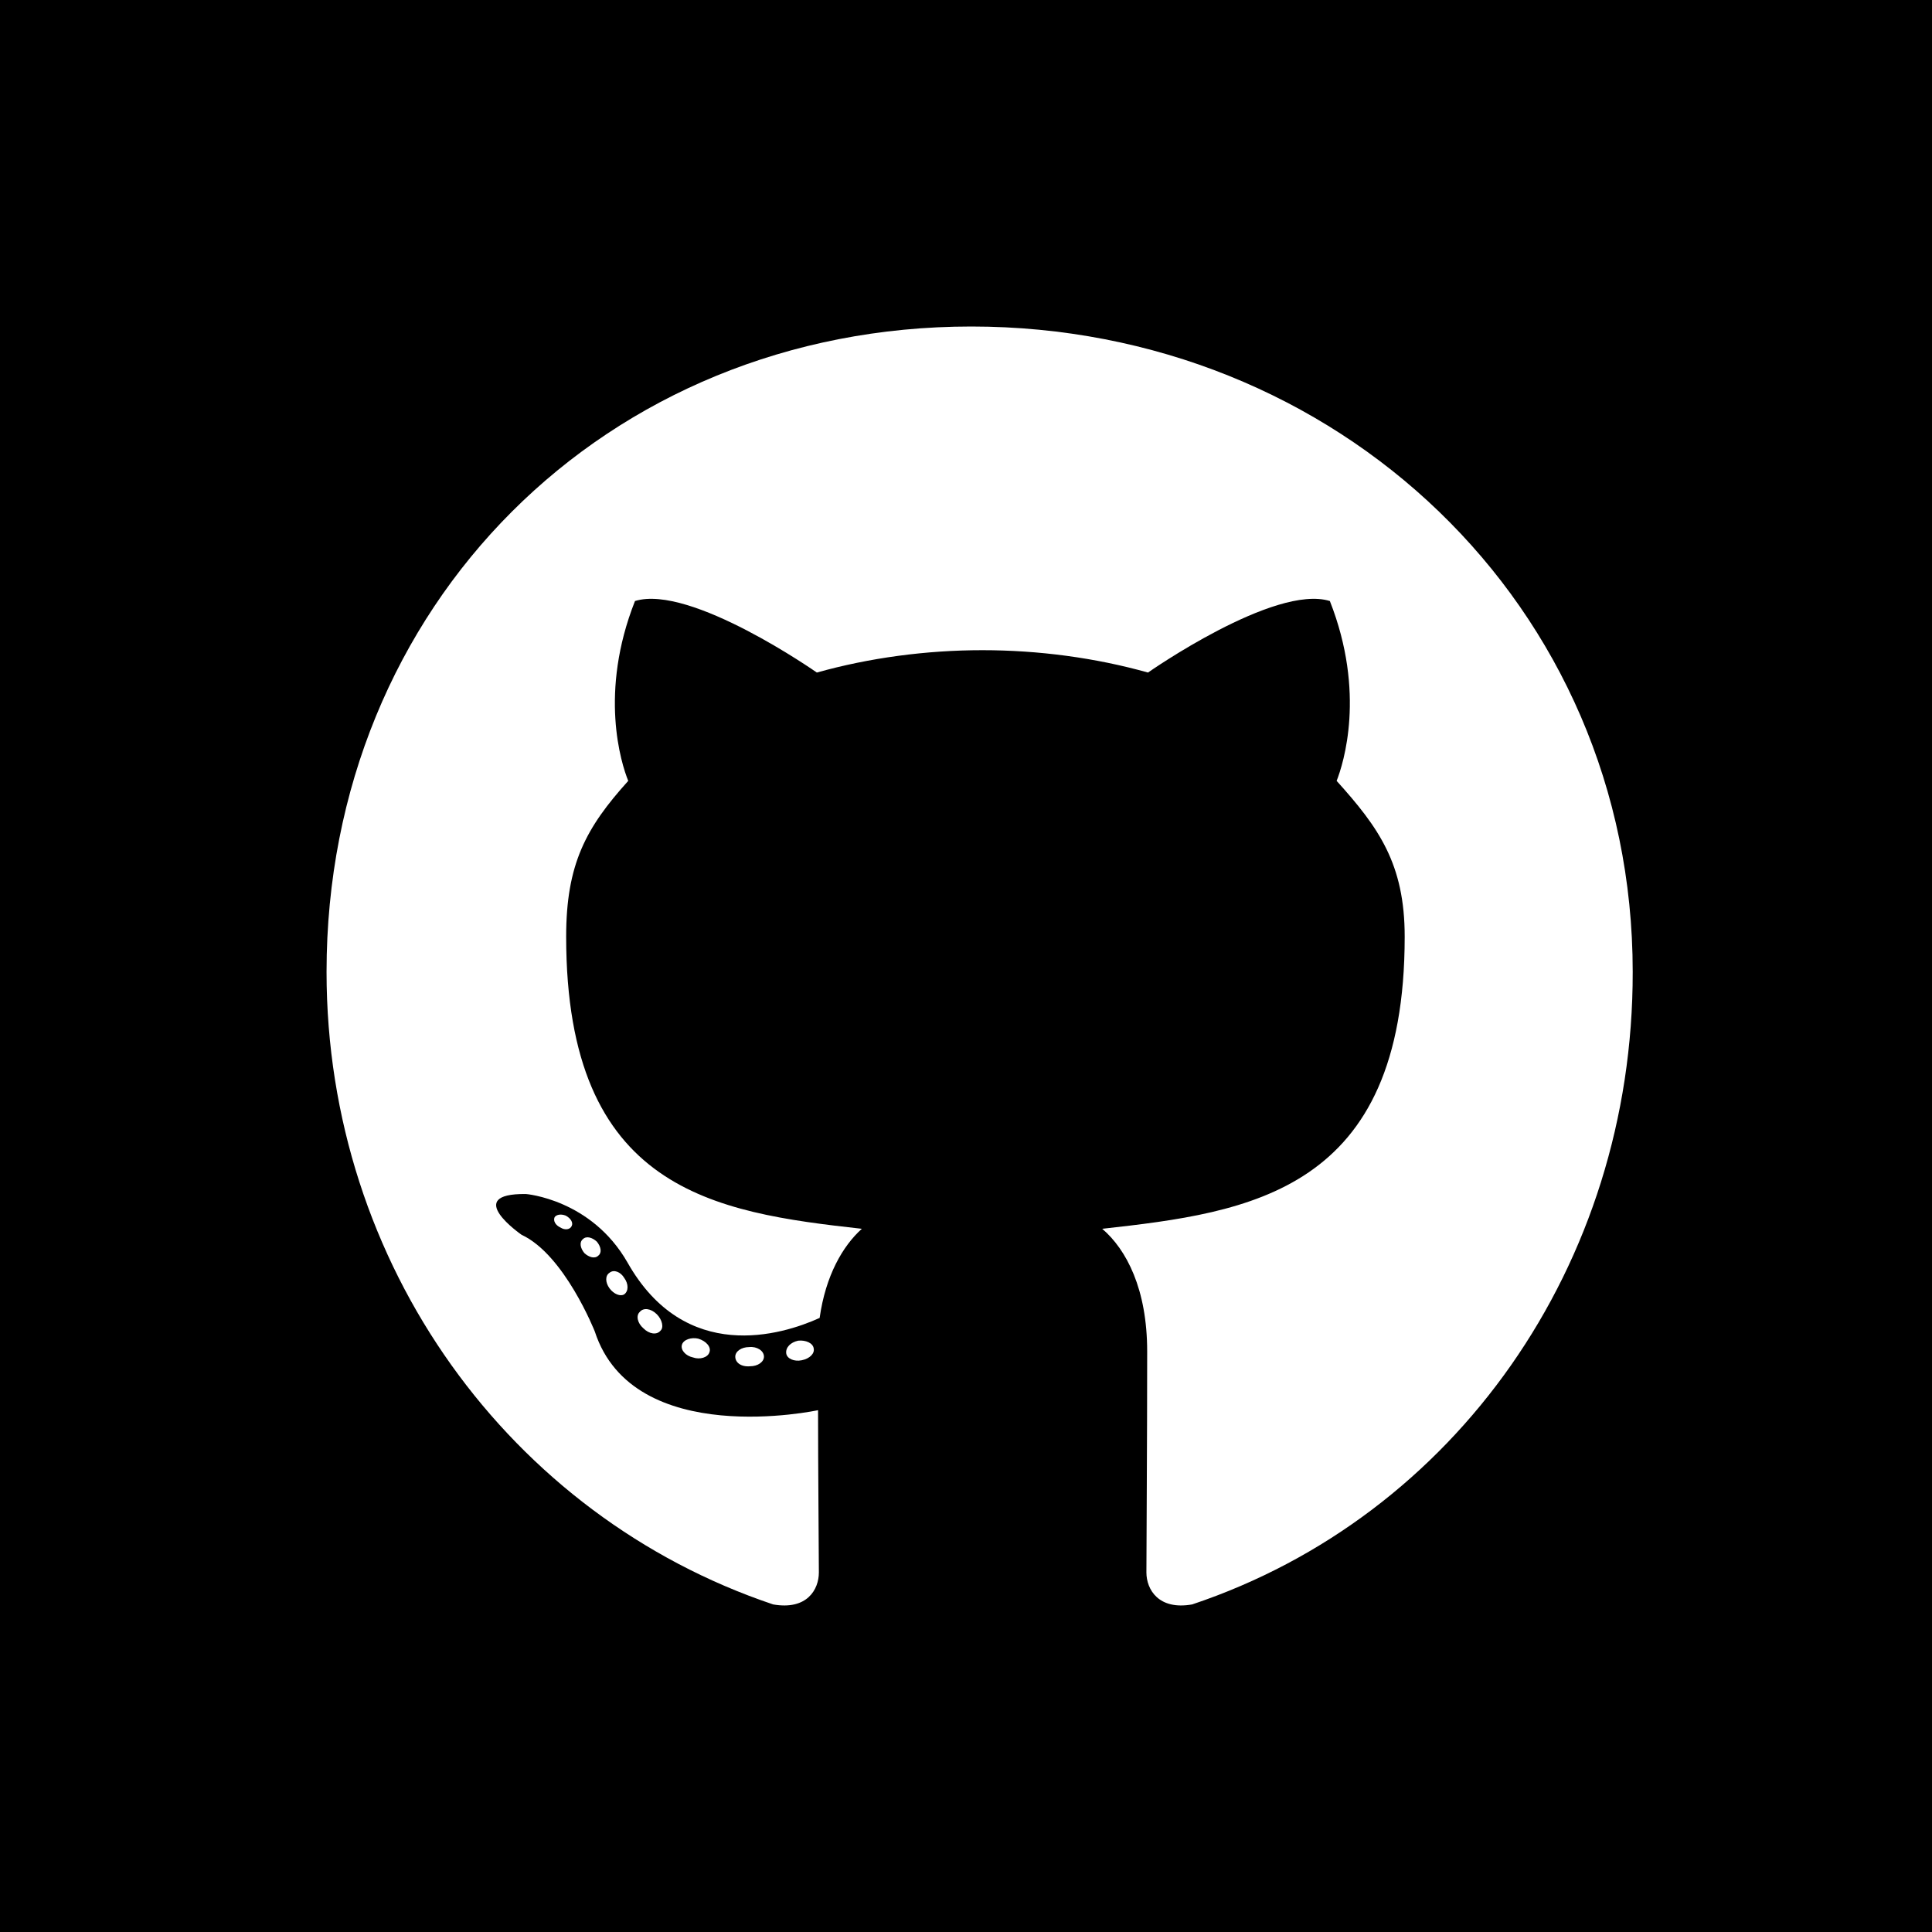 <svg width="45" height="45" viewBox="0 0 45 45" fill="none" xmlns="http://www.w3.org/2000/svg">
<rect width="45" height="45" fill="black"/>
<path d="M26.702 36.625C26.702 37.025 26.989 37.509 27.768 37.37C33.886 35.322 38.038 29.468 38.029 22.637C38.029 14.092 31.133 7.605 22.623 7.605C14.114 7.605 7.606 14.092 7.606 22.637C7.606 29.468 11.889 35.313 18.007 37.37C18.795 37.509 19.073 37.025 19.073 36.625C19.073 36.243 19.054 34.14 19.054 32.846C19.054 32.846 14.753 33.777 13.854 31.013C13.854 31.013 13.15 29.226 12.149 28.761C12.149 28.761 10.749 27.793 12.251 27.811C12.251 27.811 13.771 27.932 14.614 29.403C15.958 31.785 18.211 31.097 19.091 30.697C19.23 29.71 19.629 29.021 20.074 28.621C16.644 28.239 13.187 27.737 13.187 21.817C13.187 20.124 13.65 19.277 14.633 18.188C14.466 17.778 13.947 16.131 14.79 13.999C16.079 13.599 19.026 15.665 19.026 15.665C20.25 15.321 21.576 15.144 22.883 15.144C24.19 15.144 25.515 15.321 26.739 15.665C26.739 15.665 29.686 13.599 30.975 13.999C31.818 16.14 31.29 17.788 31.133 18.188C32.115 19.277 32.718 20.124 32.718 21.817C32.718 27.765 29.102 28.239 25.673 28.621C26.238 29.105 26.72 30.026 26.72 31.478C26.72 33.554 26.702 36.123 26.702 36.625Z" fill="white"/>
<path d="M18.313 31.525C18.331 31.646 18.498 31.72 18.674 31.683C18.86 31.646 18.98 31.525 18.952 31.404C18.934 31.283 18.767 31.208 18.591 31.227C18.415 31.264 18.294 31.385 18.313 31.525Z" fill="white"/>
<path d="M17.469 31.823C17.655 31.823 17.794 31.72 17.794 31.599C17.794 31.46 17.627 31.357 17.451 31.376C17.265 31.376 17.126 31.478 17.126 31.599C17.126 31.739 17.265 31.841 17.469 31.823Z" fill="white"/>
<path d="M16.144 31.618C16.301 31.674 16.487 31.618 16.524 31.497C16.57 31.376 16.45 31.236 16.264 31.18C16.107 31.143 15.921 31.199 15.884 31.32C15.847 31.441 15.967 31.581 16.144 31.618Z" fill="white"/>
<path d="M14.985 30.938C15.124 31.078 15.3 31.097 15.384 30.994C15.467 30.92 15.421 30.734 15.3 30.613C15.161 30.473 14.985 30.454 14.902 30.557C14.809 30.641 14.846 30.817 14.985 30.938Z" fill="white"/>
<path d="M14.197 30.008C14.299 30.147 14.457 30.203 14.54 30.147C14.642 30.073 14.642 29.905 14.54 29.766C14.457 29.626 14.299 29.561 14.197 29.645C14.095 29.71 14.095 29.868 14.197 30.008Z" fill="white"/>
<path d="M13.613 29.189C13.715 29.282 13.854 29.328 13.938 29.244C14.021 29.179 14.002 29.04 13.9 28.919C13.799 28.826 13.659 28.779 13.576 28.863C13.493 28.928 13.511 29.068 13.613 29.189Z" fill="white"/>
<path d="M13.057 28.593C13.159 28.658 13.279 28.64 13.316 28.556C13.354 28.481 13.298 28.379 13.177 28.314C13.057 28.267 12.955 28.295 12.918 28.351C12.881 28.435 12.936 28.537 13.057 28.593Z" fill="white"/>
</svg>
